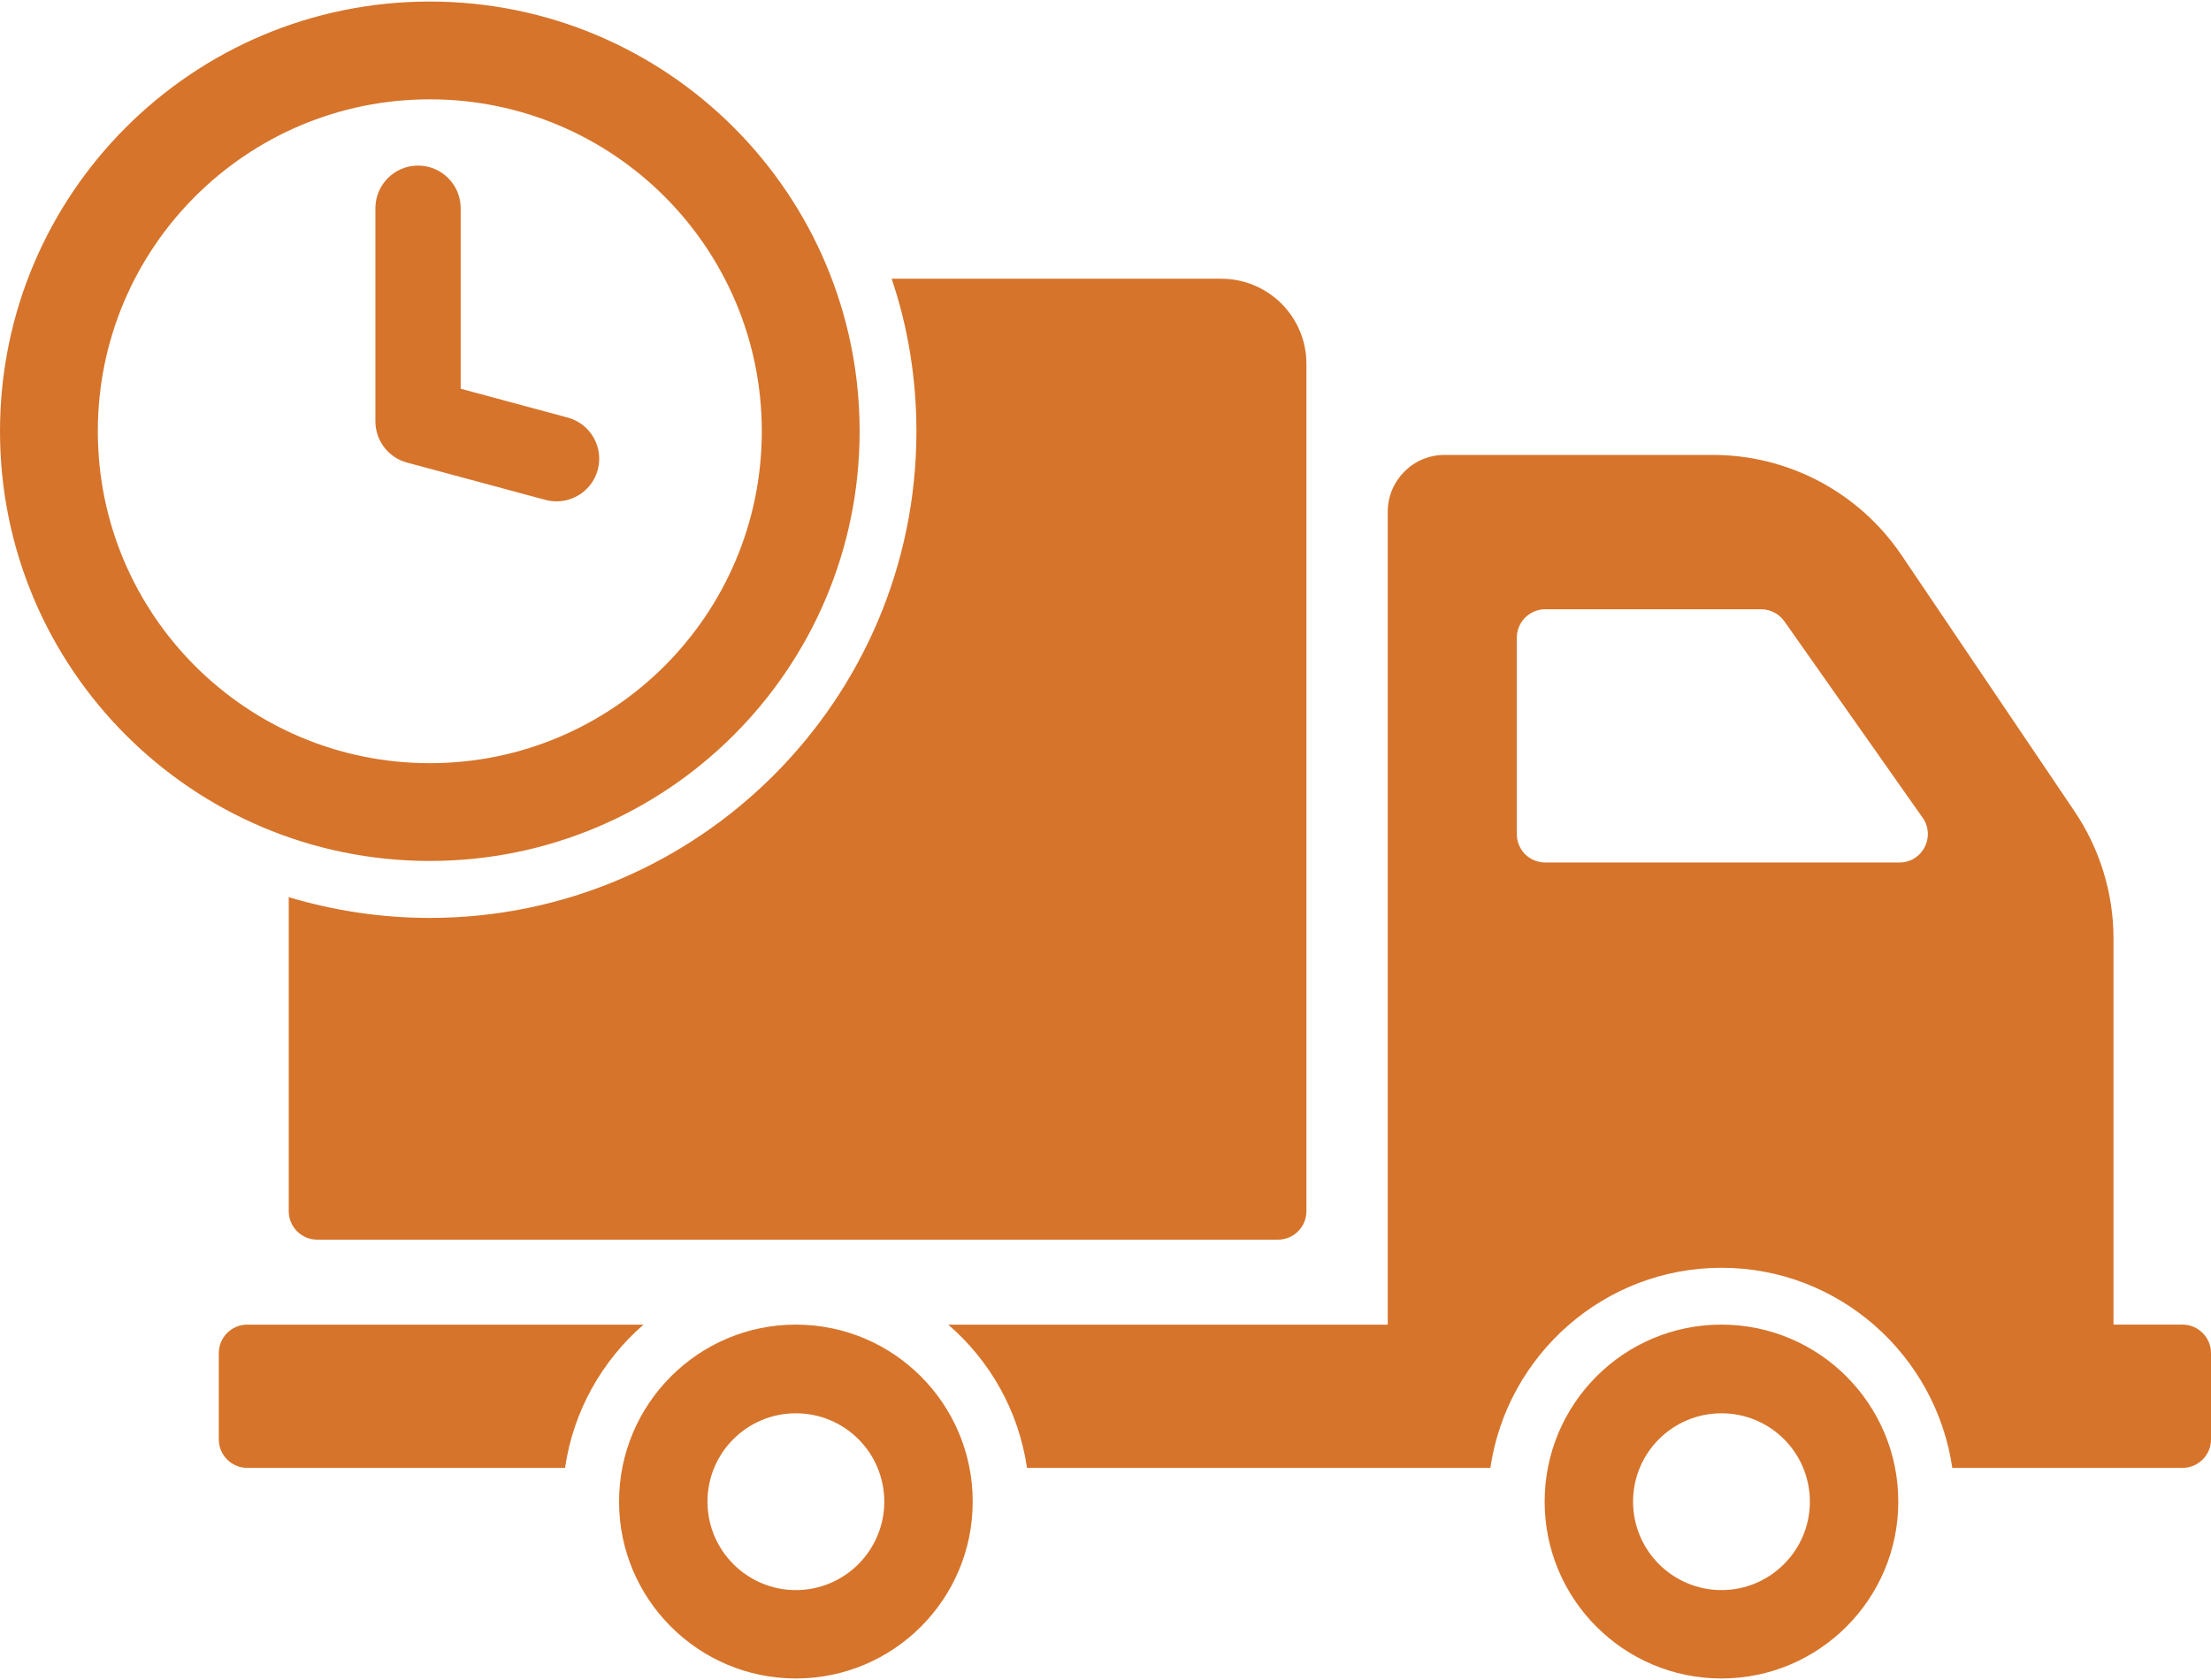 <svg width="100" height="76" viewBox="0 0 100 76" fill="none" xmlns="http://www.w3.org/2000/svg">
<path d="M98.714 59.923H95.59V42.451C95.59 40.406 94.973 38.401 93.828 36.703L85.998 25.106C84.082 22.278 80.894 20.58 77.474 20.58H65.337C63.91 20.58 62.765 21.738 62.765 23.152V59.924H42.888C44.778 61.556 46.077 63.832 46.449 66.404H67.407C68.152 61.3 72.55 57.352 77.86 57.352C83.17 57.352 87.554 61.3 88.3 66.404H98.714C99.421 66.404 100 65.825 100 65.118V61.209C100 60.502 99.421 59.923 98.714 59.923ZM85.908 39.018H69.888C69.181 39.018 68.603 38.452 68.603 37.732V28.848C68.603 28.14 69.181 27.562 69.888 27.562H79.647C80.071 27.562 80.457 27.767 80.701 28.102L86.963 36.999C87.554 37.848 86.95 39.018 85.908 39.018ZM77.86 59.923C73.437 59.923 69.862 63.511 69.862 67.933C69.862 72.344 73.437 75.931 77.86 75.931C82.27 75.931 85.857 72.344 85.857 67.933C85.857 63.511 82.27 59.923 77.86 59.923ZM77.86 71.932C75.648 71.932 73.861 70.132 73.861 67.934C73.861 65.722 75.648 63.935 77.86 63.935C80.071 63.935 81.858 65.722 81.858 67.934C81.858 70.132 80.071 71.932 77.86 71.932ZM11.182 59.923C10.475 59.923 9.896 60.502 9.896 61.209V65.118C9.896 65.825 10.475 66.404 11.182 66.404H25.556C25.929 63.832 27.228 61.556 29.105 59.924H11.182V59.923ZM35.996 59.923C31.586 59.923 27.999 63.511 27.999 67.933C27.999 72.344 31.586 75.931 35.996 75.931C40.419 75.931 43.994 72.344 43.994 67.933C43.994 63.511 40.419 59.923 35.996 59.923ZM35.996 71.932C33.785 71.932 31.998 70.132 31.998 67.934C31.998 65.722 33.785 63.935 35.996 63.935C38.208 63.935 39.995 65.722 39.995 67.934C39.995 70.132 38.208 71.932 35.996 71.932ZM55.231 12.609H40.329C41.062 14.782 41.448 17.109 41.448 19.513C41.448 31.651 31.574 41.525 19.436 41.525C17.225 41.525 15.078 41.191 13.059 40.586V54.794C13.059 55.501 13.638 56.08 14.345 56.08H57.802C58.51 56.08 59.088 55.501 59.088 54.794V16.466C59.088 14.332 57.365 12.609 55.231 12.609ZM19.439 0.07C8.703 0.07 0 8.773 0 19.509C0 30.245 8.703 38.948 19.439 38.948C30.175 38.948 38.879 30.245 38.879 19.509C38.879 8.773 30.175 0.07 19.439 0.07ZM19.439 34.525C11.147 34.525 4.424 27.802 4.424 19.509C4.424 11.216 11.147 4.493 19.439 4.493C27.732 4.493 34.455 11.216 34.455 19.509C34.455 27.802 27.732 34.525 19.439 34.525ZM25.174 22.68C25.009 22.68 24.839 22.659 24.671 22.614L18.405 20.925C17.564 20.698 16.979 19.934 16.979 19.063V9.42C16.979 8.355 17.843 7.491 18.908 7.491C19.972 7.491 20.836 8.355 20.836 9.42V17.585L25.675 18.89C26.704 19.167 27.312 20.226 27.035 21.254C26.803 22.114 26.024 22.68 25.174 22.68Z" fill="#D6742B"/>
</svg>
